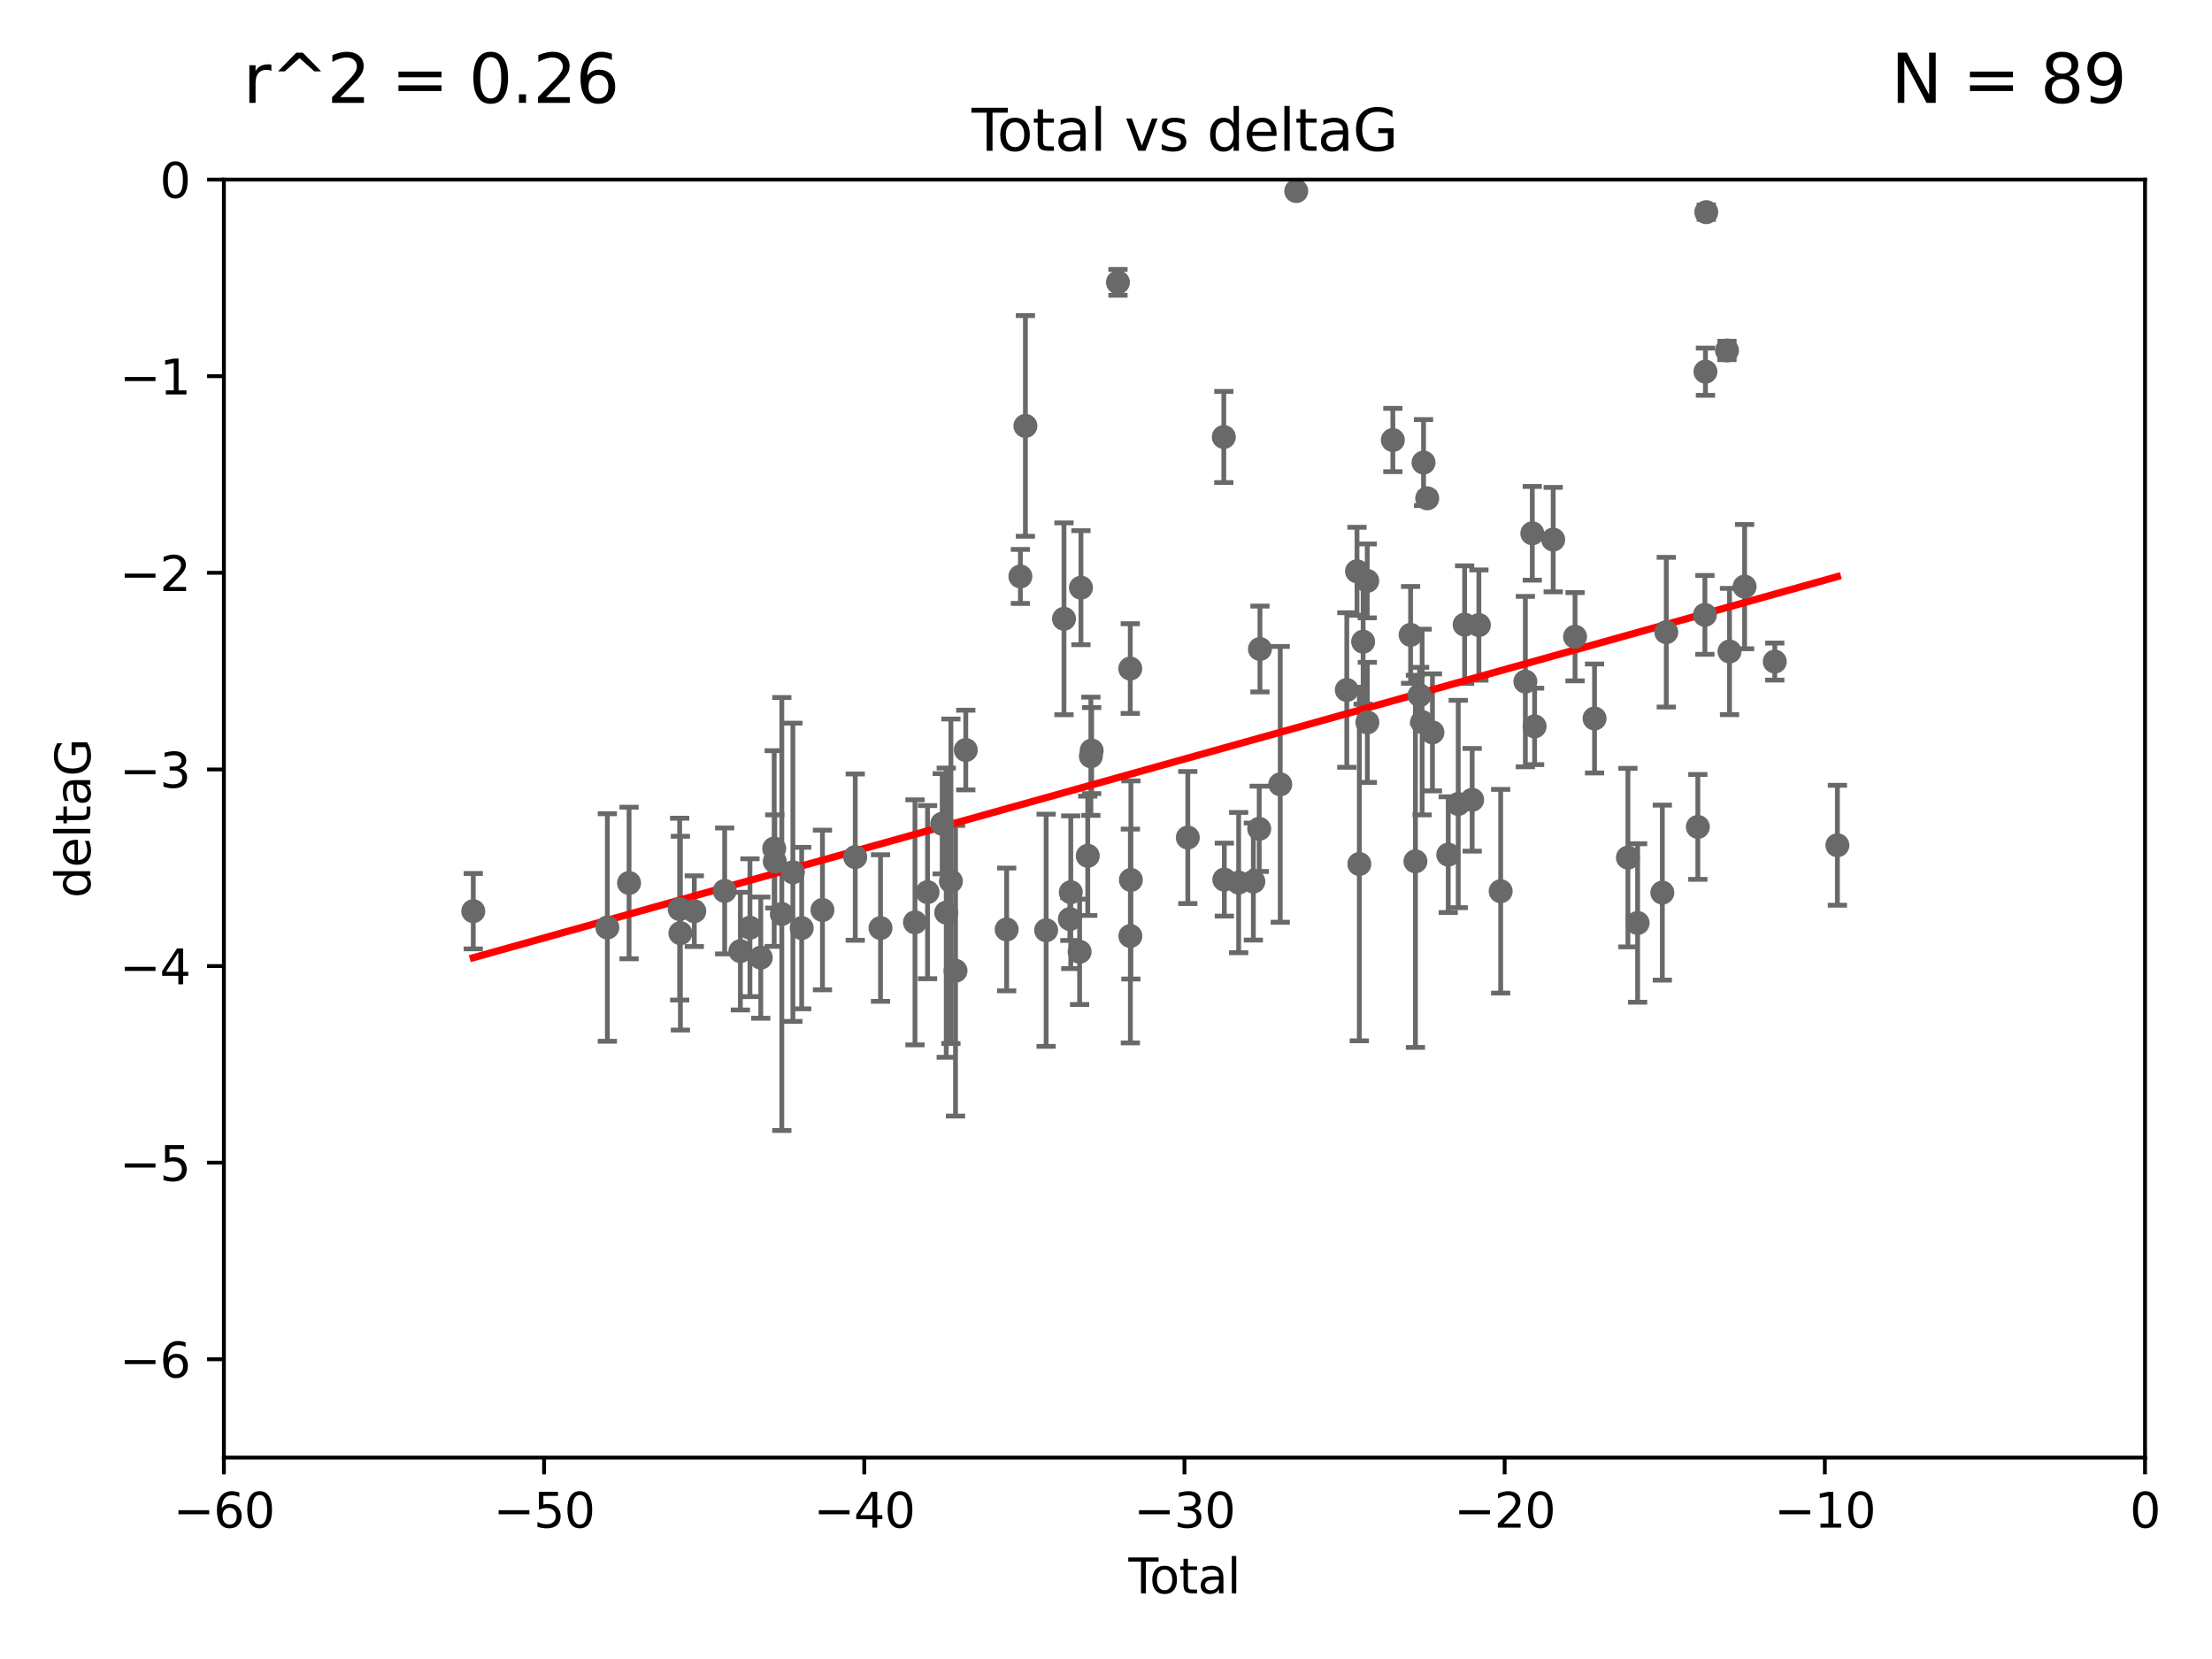 <?xml version="1.0" encoding="utf-8" standalone="no"?>
<!DOCTYPE svg PUBLIC "-//W3C//DTD SVG 1.1//EN"
  "http://www.w3.org/Graphics/SVG/1.1/DTD/svg11.dtd">
<svg xmlns:xlink="http://www.w3.org/1999/xlink" width="460.8pt" height="345.6pt" viewBox="0 0 460.8 345.6" xmlns="http://www.w3.org/2000/svg" version="1.1">
 <defs>
  <style type="text/css">*{stroke-linejoin: round; stroke-linecap: butt}</style>
 </defs>
 <g id="figure_1">
  <g id="patch_1">
   <path d="M 0 345.6 
L 460.8 345.6 
L 460.8 0 
L 0 0 
z
" style="fill: #ffffff"/>
  </g>
  <g id="axes_1">
   <g id="patch_2">
    <path d="M 46.64 303.64 
L 446.85 303.64 
L 446.85 37.411 
L 46.64 37.411 
z
" style="fill: #ffffff"/>
   </g>
   <g id="PathCollection_1">
    <defs>
     <path id="m24cf6ee96d" d="M 0 1.118 
C 0.297 1.118 0.581 1 0.791 0.791 
C 1 0.581 1.118 0.297 1.118 0 
C 1.118 -0.297 1 -0.581 0.791 -0.791 
C 0.581 -1 0.297 -1.118 0 -1.118 
C -0.297 -1.118 -0.581 -1 -0.791 -0.791 
C -1 -0.581 -1.118 -0.297 -1.118 0 
C -1.118 0.297 -1 0.581 -0.791 0.791 
C -0.581 1 -0.297 1.118 0 1.118 
z
" style="stroke: #696969"/>
    </defs>
    <g clip-path="url(#pa69adb7669)">
     <use xlink:href="#m24cf6ee96d" x="98.591" y="189.816" style="fill: #696969; stroke: #696969"/>
     <use xlink:href="#m24cf6ee96d" x="126.523" y="193.211" style="fill: #696969; stroke: #696969"/>
     <use xlink:href="#m24cf6ee96d" x="131.044" y="183.942" style="fill: #696969; stroke: #696969"/>
     <use xlink:href="#m24cf6ee96d" x="141.584" y="189.386" style="fill: #696969; stroke: #696969"/>
     <use xlink:href="#m24cf6ee96d" x="141.738" y="194.395" style="fill: #696969; stroke: #696969"/>
     <use xlink:href="#m24cf6ee96d" x="144.637" y="189.815" style="fill: #696969; stroke: #696969"/>
     <use xlink:href="#m24cf6ee96d" x="150.961" y="185.598" style="fill: #696969; stroke: #696969"/>
     <use xlink:href="#m24cf6ee96d" x="154.235" y="198.134" style="fill: #696969; stroke: #696969"/>
     <use xlink:href="#m24cf6ee96d" x="156.227" y="193.261" style="fill: #696969; stroke: #696969"/>
     <use xlink:href="#m24cf6ee96d" x="158.483" y="199.492" style="fill: #696969; stroke: #696969"/>
     <use xlink:href="#m24cf6ee96d" x="161.279" y="176.766" style="fill: #696969; stroke: #696969"/>
     <use xlink:href="#m24cf6ee96d" x="161.402" y="179.456" style="fill: #696969; stroke: #696969"/>
     <use xlink:href="#m24cf6ee96d" x="162.867" y="190.406" style="fill: #696969; stroke: #696969"/>
     <use xlink:href="#m24cf6ee96d" x="165.174" y="181.711" style="fill: #696969; stroke: #696969"/>
     <use xlink:href="#m24cf6ee96d" x="167.007" y="193.332" style="fill: #696969; stroke: #696969"/>
     <use xlink:href="#m24cf6ee96d" x="171.333" y="189.566" style="fill: #696969; stroke: #696969"/>
     <use xlink:href="#m24cf6ee96d" x="178.161" y="178.551" style="fill: #696969; stroke: #696969"/>
     <use xlink:href="#m24cf6ee96d" x="183.43" y="193.33" style="fill: #696969; stroke: #696969"/>
     <use xlink:href="#m24cf6ee96d" x="190.608" y="192.139" style="fill: #696969; stroke: #696969"/>
     <use xlink:href="#m24cf6ee96d" x="193.222" y="185.85" style="fill: #696969; stroke: #696969"/>
     <use xlink:href="#m24cf6ee96d" x="196.279" y="171.602" style="fill: #696969; stroke: #696969"/>
     <use xlink:href="#m24cf6ee96d" x="197.12" y="190.122" style="fill: #696969; stroke: #696969"/>
     <use xlink:href="#m24cf6ee96d" x="198.092" y="183.582" style="fill: #696969; stroke: #696969"/>
     <use xlink:href="#m24cf6ee96d" x="199.053" y="202.224" style="fill: #696969; stroke: #696969"/>
     <use xlink:href="#m24cf6ee96d" x="201.192" y="156.245" style="fill: #696969; stroke: #696969"/>
     <use xlink:href="#m24cf6ee96d" x="209.704" y="193.624" style="fill: #696969; stroke: #696969"/>
     <use xlink:href="#m24cf6ee96d" x="212.564" y="120.08" style="fill: #696969; stroke: #696969"/>
     <use xlink:href="#m24cf6ee96d" x="213.612" y="88.728" style="fill: #696969; stroke: #696969"/>
     <use xlink:href="#m24cf6ee96d" x="217.928" y="193.79" style="fill: #696969; stroke: #696969"/>
     <use xlink:href="#m24cf6ee96d" x="221.648" y="128.905" style="fill: #696969; stroke: #696969"/>
     <use xlink:href="#m24cf6ee96d" x="222.87" y="191.457" style="fill: #696969; stroke: #696969"/>
     <use xlink:href="#m24cf6ee96d" x="223.063" y="185.865" style="fill: #696969; stroke: #696969"/>
     <use xlink:href="#m24cf6ee96d" x="224.902" y="198.274" style="fill: #696969; stroke: #696969"/>
     <use xlink:href="#m24cf6ee96d" x="225.182" y="122.426" style="fill: #696969; stroke: #696969"/>
     <use xlink:href="#m24cf6ee96d" x="226.599" y="178.279" style="fill: #696969; stroke: #696969"/>
     <use xlink:href="#m24cf6ee96d" x="227.248" y="157.539" style="fill: #696969; stroke: #696969"/>
     <use xlink:href="#m24cf6ee96d" x="227.416" y="156.358" style="fill: #696969; stroke: #696969"/>
     <use xlink:href="#m24cf6ee96d" x="232.89" y="58.817" style="fill: #696969; stroke: #696969"/>
     <use xlink:href="#m24cf6ee96d" x="235.454" y="139.275" style="fill: #696969; stroke: #696969"/>
     <use xlink:href="#m24cf6ee96d" x="235.476" y="194.989" style="fill: #696969; stroke: #696969"/>
     <use xlink:href="#m24cf6ee96d" x="235.583" y="183.309" style="fill: #696969; stroke: #696969"/>
     <use xlink:href="#m24cf6ee96d" x="247.442" y="174.476" style="fill: #696969; stroke: #696969"/>
     <use xlink:href="#m24cf6ee96d" x="254.94" y="91.033" style="fill: #696969; stroke: #696969"/>
     <use xlink:href="#m24cf6ee96d" x="255.049" y="183.238" style="fill: #696969; stroke: #696969"/>
     <use xlink:href="#m24cf6ee96d" x="258.034" y="183.854" style="fill: #696969; stroke: #696969"/>
     <use xlink:href="#m24cf6ee96d" x="261.098" y="183.642" style="fill: #696969; stroke: #696969"/>
     <use xlink:href="#m24cf6ee96d" x="262.317" y="172.659" style="fill: #696969; stroke: #696969"/>
     <use xlink:href="#m24cf6ee96d" x="262.471" y="135.2" style="fill: #696969; stroke: #696969"/>
     <use xlink:href="#m24cf6ee96d" x="266.698" y="163.393" style="fill: #696969; stroke: #696969"/>
     <use xlink:href="#m24cf6ee96d" x="270.032" y="39.802" style="fill: #696969; stroke: #696969"/>
     <use xlink:href="#m24cf6ee96d" x="280.563" y="143.737" style="fill: #696969; stroke: #696969"/>
     <use xlink:href="#m24cf6ee96d" x="282.687" y="119.01" style="fill: #696969; stroke: #696969"/>
     <use xlink:href="#m24cf6ee96d" x="283.17" y="179.987" style="fill: #696969; stroke: #696969"/>
     <use xlink:href="#m24cf6ee96d" x="283.966" y="133.674" style="fill: #696969; stroke: #696969"/>
     <use xlink:href="#m24cf6ee96d" x="284.822" y="121.011" style="fill: #696969; stroke: #696969"/>
     <use xlink:href="#m24cf6ee96d" x="284.847" y="150.482" style="fill: #696969; stroke: #696969"/>
     <use xlink:href="#m24cf6ee96d" x="290.155" y="91.667" style="fill: #696969; stroke: #696969"/>
     <use xlink:href="#m24cf6ee96d" x="293.852" y="132.256" style="fill: #696969; stroke: #696969"/>
     <use xlink:href="#m24cf6ee96d" x="294.86" y="179.428" style="fill: #696969; stroke: #696969"/>
     <use xlink:href="#m24cf6ee96d" x="295.726" y="144.844" style="fill: #696969; stroke: #696969"/>
     <use xlink:href="#m24cf6ee96d" x="296.256" y="150.412" style="fill: #696969; stroke: #696969"/>
     <use xlink:href="#m24cf6ee96d" x="296.549" y="96.359" style="fill: #696969; stroke: #696969"/>
     <use xlink:href="#m24cf6ee96d" x="297.319" y="103.813" style="fill: #696969; stroke: #696969"/>
     <use xlink:href="#m24cf6ee96d" x="298.403" y="152.568" style="fill: #696969; stroke: #696969"/>
     <use xlink:href="#m24cf6ee96d" x="301.697" y="178.041" style="fill: #696969; stroke: #696969"/>
     <use xlink:href="#m24cf6ee96d" x="303.777" y="167.485" style="fill: #696969; stroke: #696969"/>
     <use xlink:href="#m24cf6ee96d" x="305.109" y="130.125" style="fill: #696969; stroke: #696969"/>
     <use xlink:href="#m24cf6ee96d" x="306.677" y="166.613" style="fill: #696969; stroke: #696969"/>
     <use xlink:href="#m24cf6ee96d" x="308.078" y="130.213" style="fill: #696969; stroke: #696969"/>
     <use xlink:href="#m24cf6ee96d" x="312.617" y="185.661" style="fill: #696969; stroke: #696969"/>
     <use xlink:href="#m24cf6ee96d" x="317.762" y="141.984" style="fill: #696969; stroke: #696969"/>
     <use xlink:href="#m24cf6ee96d" x="319.205" y="111.099" style="fill: #696969; stroke: #696969"/>
     <use xlink:href="#m24cf6ee96d" x="319.685" y="151.317" style="fill: #696969; stroke: #696969"/>
     <use xlink:href="#m24cf6ee96d" x="323.558" y="112.409" style="fill: #696969; stroke: #696969"/>
     <use xlink:href="#m24cf6ee96d" x="328.112" y="132.642" style="fill: #696969; stroke: #696969"/>
     <use xlink:href="#m24cf6ee96d" x="332.173" y="149.672" style="fill: #696969; stroke: #696969"/>
     <use xlink:href="#m24cf6ee96d" x="339.126" y="178.658" style="fill: #696969; stroke: #696969"/>
     <use xlink:href="#m24cf6ee96d" x="341.146" y="192.274" style="fill: #696969; stroke: #696969"/>
     <use xlink:href="#m24cf6ee96d" x="346.294" y="185.949" style="fill: #696969; stroke: #696969"/>
     <use xlink:href="#m24cf6ee96d" x="347.116" y="131.693" style="fill: #696969; stroke: #696969"/>
     <use xlink:href="#m24cf6ee96d" x="353.691" y="172.262" style="fill: #696969; stroke: #696969"/>
     <use xlink:href="#m24cf6ee96d" x="355.163" y="128.091" style="fill: #696969; stroke: #696969"/>
     <use xlink:href="#m24cf6ee96d" x="355.276" y="77.429" style="fill: #696969; stroke: #696969"/>
     <use xlink:href="#m24cf6ee96d" x="355.45" y="44.195" style="fill: #696969; stroke: #696969"/>
     <use xlink:href="#m24cf6ee96d" x="359.757" y="73.007" style="fill: #696969; stroke: #696969"/>
     <use xlink:href="#m24cf6ee96d" x="360.29" y="135.716" style="fill: #696969; stroke: #696969"/>
     <use xlink:href="#m24cf6ee96d" x="363.432" y="122.203" style="fill: #696969; stroke: #696969"/>
     <use xlink:href="#m24cf6ee96d" x="369.717" y="137.82" style="fill: #696969; stroke: #696969"/>
     <use xlink:href="#m24cf6ee96d" x="382.763" y="176.082" style="fill: #696969; stroke: #696969"/>
    </g>
   </g>
   <g id="matplotlib.axis_1">
    <g id="xtick_1">
     <g id="line2d_1">
      <defs>
       <path id="mbf8fdf25c5" d="M 0 0 
L 0 3.5 
" style="stroke: #000000; stroke-width: 0.8"/>
      </defs>
      <g>
       <use xlink:href="#mbf8fdf25c5" x="46.64" y="303.64" style="stroke: #000000; stroke-width: 0.8"/>
      </g>
     </g>
     <g id="text_1">
      <!-- −60 -->
      <g transform="translate(36.088 318.238)scale(0.1 -0.1)">
       <defs>
        <path id="DejaVuSans-2212" d="M 678 2272 
L 4684 2272 
L 4684 1741 
L 678 1741 
L 678 2272 
z
" transform="scale(0.016)"/>
        <path id="DejaVuSans-36" d="M 2113 2584 
Q 1688 2584 1439 2293 
Q 1191 2003 1191 1497 
Q 1191 994 1439 701 
Q 1688 409 2113 409 
Q 2538 409 2786 701 
Q 3034 994 3034 1497 
Q 3034 2003 2786 2293 
Q 2538 2584 2113 2584 
z
M 3366 4563 
L 3366 3988 
Q 3128 4100 2886 4159 
Q 2644 4219 2406 4219 
Q 1781 4219 1451 3797 
Q 1122 3375 1075 2522 
Q 1259 2794 1537 2939 
Q 1816 3084 2150 3084 
Q 2853 3084 3261 2657 
Q 3669 2231 3669 1497 
Q 3669 778 3244 343 
Q 2819 -91 2113 -91 
Q 1303 -91 875 529 
Q 447 1150 447 2328 
Q 447 3434 972 4092 
Q 1497 4750 2381 4750 
Q 2619 4750 2861 4703 
Q 3103 4656 3366 4563 
z
" transform="scale(0.016)"/>
        <path id="DejaVuSans-30" d="M 2034 4250 
Q 1547 4250 1301 3770 
Q 1056 3291 1056 2328 
Q 1056 1369 1301 889 
Q 1547 409 2034 409 
Q 2525 409 2770 889 
Q 3016 1369 3016 2328 
Q 3016 3291 2770 3770 
Q 2525 4250 2034 4250 
z
M 2034 4750 
Q 2819 4750 3233 4129 
Q 3647 3509 3647 2328 
Q 3647 1150 3233 529 
Q 2819 -91 2034 -91 
Q 1250 -91 836 529 
Q 422 1150 422 2328 
Q 422 3509 836 4129 
Q 1250 4750 2034 4750 
z
" transform="scale(0.016)"/>
       </defs>
       <use xlink:href="#DejaVuSans-2212"/>
       <use xlink:href="#DejaVuSans-36" x="83.789"/>
       <use xlink:href="#DejaVuSans-30" x="147.412"/>
      </g>
     </g>
    </g>
    <g id="xtick_2">
     <g id="line2d_2">
      <g>
       <use xlink:href="#mbf8fdf25c5" x="113.342" y="303.64" style="stroke: #000000; stroke-width: 0.8"/>
      </g>
     </g>
     <g id="text_2">
      <!-- −50 -->
      <g transform="translate(102.789 318.238)scale(0.1 -0.1)">
       <defs>
        <path id="DejaVuSans-35" d="M 691 4666 
L 3169 4666 
L 3169 4134 
L 1269 4134 
L 1269 2991 
Q 1406 3038 1543 3061 
Q 1681 3084 1819 3084 
Q 2600 3084 3056 2656 
Q 3513 2228 3513 1497 
Q 3513 744 3044 326 
Q 2575 -91 1722 -91 
Q 1428 -91 1123 -41 
Q 819 9 494 109 
L 494 744 
Q 775 591 1075 516 
Q 1375 441 1709 441 
Q 2250 441 2565 725 
Q 2881 1009 2881 1497 
Q 2881 1984 2565 2268 
Q 2250 2553 1709 2553 
Q 1456 2553 1204 2497 
Q 953 2441 691 2322 
L 691 4666 
z
" transform="scale(0.016)"/>
       </defs>
       <use xlink:href="#DejaVuSans-2212"/>
       <use xlink:href="#DejaVuSans-35" x="83.789"/>
       <use xlink:href="#DejaVuSans-30" x="147.412"/>
      </g>
     </g>
    </g>
    <g id="xtick_3">
     <g id="line2d_3">
      <g>
       <use xlink:href="#mbf8fdf25c5" x="180.043" y="303.64" style="stroke: #000000; stroke-width: 0.8"/>
      </g>
     </g>
     <g id="text_3">
      <!-- −40 -->
      <g transform="translate(169.491 318.238)scale(0.1 -0.1)">
       <defs>
        <path id="DejaVuSans-34" d="M 2419 4116 
L 825 1625 
L 2419 1625 
L 2419 4116 
z
M 2253 4666 
L 3047 4666 
L 3047 1625 
L 3713 1625 
L 3713 1100 
L 3047 1100 
L 3047 0 
L 2419 0 
L 2419 1100 
L 313 1100 
L 313 1709 
L 2253 4666 
z
" transform="scale(0.016)"/>
       </defs>
       <use xlink:href="#DejaVuSans-2212"/>
       <use xlink:href="#DejaVuSans-34" x="83.789"/>
       <use xlink:href="#DejaVuSans-30" x="147.412"/>
      </g>
     </g>
    </g>
    <g id="xtick_4">
     <g id="line2d_4">
      <g>
       <use xlink:href="#mbf8fdf25c5" x="246.745" y="303.64" style="stroke: #000000; stroke-width: 0.8"/>
      </g>
     </g>
     <g id="text_4">
      <!-- −30 -->
      <g transform="translate(236.193 318.238)scale(0.1 -0.1)">
       <defs>
        <path id="DejaVuSans-33" d="M 2597 2516 
Q 3050 2419 3304 2112 
Q 3559 1806 3559 1356 
Q 3559 666 3084 287 
Q 2609 -91 1734 -91 
Q 1441 -91 1130 -33 
Q 819 25 488 141 
L 488 750 
Q 750 597 1062 519 
Q 1375 441 1716 441 
Q 2309 441 2620 675 
Q 2931 909 2931 1356 
Q 2931 1769 2642 2001 
Q 2353 2234 1838 2234 
L 1294 2234 
L 1294 2753 
L 1863 2753 
Q 2328 2753 2575 2939 
Q 2822 3125 2822 3475 
Q 2822 3834 2567 4026 
Q 2313 4219 1838 4219 
Q 1578 4219 1281 4162 
Q 984 4106 628 3988 
L 628 4550 
Q 988 4650 1302 4700 
Q 1616 4750 1894 4750 
Q 2613 4750 3031 4423 
Q 3450 4097 3450 3541 
Q 3450 3153 3228 2886 
Q 3006 2619 2597 2516 
z
" transform="scale(0.016)"/>
       </defs>
       <use xlink:href="#DejaVuSans-2212"/>
       <use xlink:href="#DejaVuSans-33" x="83.789"/>
       <use xlink:href="#DejaVuSans-30" x="147.412"/>
      </g>
     </g>
    </g>
    <g id="xtick_5">
     <g id="line2d_5">
      <g>
       <use xlink:href="#mbf8fdf25c5" x="313.447" y="303.64" style="stroke: #000000; stroke-width: 0.8"/>
      </g>
     </g>
     <g id="text_5">
      <!-- −20 -->
      <g transform="translate(302.894 318.238)scale(0.1 -0.1)">
       <defs>
        <path id="DejaVuSans-32" d="M 1228 531 
L 3431 531 
L 3431 0 
L 469 0 
L 469 531 
Q 828 903 1448 1529 
Q 2069 2156 2228 2338 
Q 2531 2678 2651 2914 
Q 2772 3150 2772 3378 
Q 2772 3750 2511 3984 
Q 2250 4219 1831 4219 
Q 1534 4219 1204 4116 
Q 875 4013 500 3803 
L 500 4441 
Q 881 4594 1212 4672 
Q 1544 4750 1819 4750 
Q 2544 4750 2975 4387 
Q 3406 4025 3406 3419 
Q 3406 3131 3298 2873 
Q 3191 2616 2906 2266 
Q 2828 2175 2409 1742 
Q 1991 1309 1228 531 
z
" transform="scale(0.016)"/>
       </defs>
       <use xlink:href="#DejaVuSans-2212"/>
       <use xlink:href="#DejaVuSans-32" x="83.789"/>
       <use xlink:href="#DejaVuSans-30" x="147.412"/>
      </g>
     </g>
    </g>
    <g id="xtick_6">
     <g id="line2d_6">
      <g>
       <use xlink:href="#mbf8fdf25c5" x="380.148" y="303.64" style="stroke: #000000; stroke-width: 0.8"/>
      </g>
     </g>
     <g id="text_6">
      <!-- −10 -->
      <g transform="translate(369.596 318.238)scale(0.1 -0.1)">
       <defs>
        <path id="DejaVuSans-31" d="M 794 531 
L 1825 531 
L 1825 4091 
L 703 3866 
L 703 4441 
L 1819 4666 
L 2450 4666 
L 2450 531 
L 3481 531 
L 3481 0 
L 794 0 
L 794 531 
z
" transform="scale(0.016)"/>
       </defs>
       <use xlink:href="#DejaVuSans-2212"/>
       <use xlink:href="#DejaVuSans-31" x="83.789"/>
       <use xlink:href="#DejaVuSans-30" x="147.412"/>
      </g>
     </g>
    </g>
    <g id="xtick_7">
     <g id="line2d_7">
      <g>
       <use xlink:href="#mbf8fdf25c5" x="446.85" y="303.64" style="stroke: #000000; stroke-width: 0.8"/>
      </g>
     </g>
     <g id="text_7">
      <!-- 0 -->
      <g transform="translate(443.669 318.238)scale(0.1 -0.1)">
       <use xlink:href="#DejaVuSans-30"/>
      </g>
     </g>
    </g>
    <g id="text_8">
     <!-- Total -->
     <g transform="translate(235.068 331.917)scale(0.1 -0.1)">
      <defs>
       <path id="DejaVuSans-54" d="M -19 4666 
L 3928 4666 
L 3928 4134 
L 2272 4134 
L 2272 0 
L 1638 0 
L 1638 4134 
L -19 4134 
L -19 4666 
z
" transform="scale(0.016)"/>
       <path id="DejaVuSans-6f" d="M 1959 3097 
Q 1497 3097 1228 2736 
Q 959 2375 959 1747 
Q 959 1119 1226 758 
Q 1494 397 1959 397 
Q 2419 397 2687 759 
Q 2956 1122 2956 1747 
Q 2956 2369 2687 2733 
Q 2419 3097 1959 3097 
z
M 1959 3584 
Q 2709 3584 3137 3096 
Q 3566 2609 3566 1747 
Q 3566 888 3137 398 
Q 2709 -91 1959 -91 
Q 1206 -91 779 398 
Q 353 888 353 1747 
Q 353 2609 779 3096 
Q 1206 3584 1959 3584 
z
" transform="scale(0.016)"/>
       <path id="DejaVuSans-74" d="M 1172 4494 
L 1172 3500 
L 2356 3500 
L 2356 3053 
L 1172 3053 
L 1172 1153 
Q 1172 725 1289 603 
Q 1406 481 1766 481 
L 2356 481 
L 2356 0 
L 1766 0 
Q 1100 0 847 248 
Q 594 497 594 1153 
L 594 3053 
L 172 3053 
L 172 3500 
L 594 3500 
L 594 4494 
L 1172 4494 
z
" transform="scale(0.016)"/>
       <path id="DejaVuSans-61" d="M 2194 1759 
Q 1497 1759 1228 1600 
Q 959 1441 959 1056 
Q 959 750 1161 570 
Q 1363 391 1709 391 
Q 2188 391 2477 730 
Q 2766 1069 2766 1631 
L 2766 1759 
L 2194 1759 
z
M 3341 1997 
L 3341 0 
L 2766 0 
L 2766 531 
Q 2569 213 2275 61 
Q 1981 -91 1556 -91 
Q 1019 -91 701 211 
Q 384 513 384 1019 
Q 384 1609 779 1909 
Q 1175 2209 1959 2209 
L 2766 2209 
L 2766 2266 
Q 2766 2663 2505 2880 
Q 2244 3097 1772 3097 
Q 1472 3097 1187 3025 
Q 903 2953 641 2809 
L 641 3341 
Q 956 3463 1253 3523 
Q 1550 3584 1831 3584 
Q 2591 3584 2966 3190 
Q 3341 2797 3341 1997 
z
" transform="scale(0.016)"/>
       <path id="DejaVuSans-6c" d="M 603 4863 
L 1178 4863 
L 1178 0 
L 603 0 
L 603 4863 
z
" transform="scale(0.016)"/>
      </defs>
      <use xlink:href="#DejaVuSans-54"/>
      <use xlink:href="#DejaVuSans-6f" x="44.084"/>
      <use xlink:href="#DejaVuSans-74" x="105.266"/>
      <use xlink:href="#DejaVuSans-61" x="144.475"/>
      <use xlink:href="#DejaVuSans-6c" x="205.754"/>
     </g>
    </g>
   </g>
   <g id="matplotlib.axis_2">
    <g id="ytick_1">
     <g id="line2d_8">
      <defs>
       <path id="m290ad80623" d="M 0 0 
L -3.5 0 
" style="stroke: #000000; stroke-width: 0.8"/>
      </defs>
      <g>
       <use xlink:href="#m290ad80623" x="46.64" y="283.161" style="stroke: #000000; stroke-width: 0.8"/>
      </g>
     </g>
     <g id="text_9">
      <!-- −6 -->
      <g transform="translate(24.898 286.96)scale(0.1 -0.1)">
       <use xlink:href="#DejaVuSans-2212"/>
       <use xlink:href="#DejaVuSans-36" x="83.789"/>
      </g>
     </g>
    </g>
    <g id="ytick_2">
     <g id="line2d_9">
      <g>
       <use xlink:href="#m290ad80623" x="46.64" y="242.203" style="stroke: #000000; stroke-width: 0.8"/>
      </g>
     </g>
     <g id="text_10">
      <!-- −5 -->
      <g transform="translate(24.898 246.002)scale(0.1 -0.1)">
       <use xlink:href="#DejaVuSans-2212"/>
       <use xlink:href="#DejaVuSans-35" x="83.789"/>
      </g>
     </g>
    </g>
    <g id="ytick_3">
     <g id="line2d_10">
      <g>
       <use xlink:href="#m290ad80623" x="46.64" y="201.244" style="stroke: #000000; stroke-width: 0.8"/>
      </g>
     </g>
     <g id="text_11">
      <!-- −4 -->
      <g transform="translate(24.898 205.044)scale(0.1 -0.1)">
       <use xlink:href="#DejaVuSans-2212"/>
       <use xlink:href="#DejaVuSans-34" x="83.789"/>
      </g>
     </g>
    </g>
    <g id="ytick_4">
     <g id="line2d_11">
      <g>
       <use xlink:href="#m290ad80623" x="46.64" y="160.286" style="stroke: #000000; stroke-width: 0.8"/>
      </g>
     </g>
     <g id="text_12">
      <!-- −3 -->
      <g transform="translate(24.898 164.085)scale(0.1 -0.1)">
       <use xlink:href="#DejaVuSans-2212"/>
       <use xlink:href="#DejaVuSans-33" x="83.789"/>
      </g>
     </g>
    </g>
    <g id="ytick_5">
     <g id="line2d_12">
      <g>
       <use xlink:href="#m290ad80623" x="46.64" y="119.328" style="stroke: #000000; stroke-width: 0.8"/>
      </g>
     </g>
     <g id="text_13">
      <!-- −2 -->
      <g transform="translate(24.898 123.127)scale(0.1 -0.1)">
       <use xlink:href="#DejaVuSans-2212"/>
       <use xlink:href="#DejaVuSans-32" x="83.789"/>
      </g>
     </g>
    </g>
    <g id="ytick_6">
     <g id="line2d_13">
      <g>
       <use xlink:href="#m290ad80623" x="46.64" y="78.369" style="stroke: #000000; stroke-width: 0.8"/>
      </g>
     </g>
     <g id="text_14">
      <!-- −1 -->
      <g transform="translate(24.898 82.169)scale(0.1 -0.1)">
       <use xlink:href="#DejaVuSans-2212"/>
       <use xlink:href="#DejaVuSans-31" x="83.789"/>
      </g>
     </g>
    </g>
    <g id="ytick_7">
     <g id="line2d_14">
      <g>
       <use xlink:href="#m290ad80623" x="46.64" y="37.411" style="stroke: #000000; stroke-width: 0.8"/>
      </g>
     </g>
     <g id="text_15">
      <!-- 0 -->
      <g transform="translate(33.278 41.21)scale(0.1 -0.1)">
       <use xlink:href="#DejaVuSans-30"/>
      </g>
     </g>
    </g>
    <g id="text_16">
     <!-- deltaG -->
     <g transform="translate(18.818 187.064)rotate(-90)scale(0.1 -0.1)">
      <defs>
       <path id="DejaVuSans-64" d="M 2906 2969 
L 2906 4863 
L 3481 4863 
L 3481 0 
L 2906 0 
L 2906 525 
Q 2725 213 2448 61 
Q 2172 -91 1784 -91 
Q 1150 -91 751 415 
Q 353 922 353 1747 
Q 353 2572 751 3078 
Q 1150 3584 1784 3584 
Q 2172 3584 2448 3432 
Q 2725 3281 2906 2969 
z
M 947 1747 
Q 947 1113 1208 752 
Q 1469 391 1925 391 
Q 2381 391 2643 752 
Q 2906 1113 2906 1747 
Q 2906 2381 2643 2742 
Q 2381 3103 1925 3103 
Q 1469 3103 1208 2742 
Q 947 2381 947 1747 
z
" transform="scale(0.016)"/>
       <path id="DejaVuSans-65" d="M 3597 1894 
L 3597 1613 
L 953 1613 
Q 991 1019 1311 708 
Q 1631 397 2203 397 
Q 2534 397 2845 478 
Q 3156 559 3463 722 
L 3463 178 
Q 3153 47 2828 -22 
Q 2503 -91 2169 -91 
Q 1331 -91 842 396 
Q 353 884 353 1716 
Q 353 2575 817 3079 
Q 1281 3584 2069 3584 
Q 2775 3584 3186 3129 
Q 3597 2675 3597 1894 
z
M 3022 2063 
Q 3016 2534 2758 2815 
Q 2500 3097 2075 3097 
Q 1594 3097 1305 2825 
Q 1016 2553 972 2059 
L 3022 2063 
z
" transform="scale(0.016)"/>
       <path id="DejaVuSans-47" d="M 3809 666 
L 3809 1919 
L 2778 1919 
L 2778 2438 
L 4434 2438 
L 4434 434 
Q 4069 175 3628 42 
Q 3188 -91 2688 -91 
Q 1594 -91 976 548 
Q 359 1188 359 2328 
Q 359 3472 976 4111 
Q 1594 4750 2688 4750 
Q 3144 4750 3555 4637 
Q 3966 4525 4313 4306 
L 4313 3634 
Q 3963 3931 3569 4081 
Q 3175 4231 2741 4231 
Q 1884 4231 1454 3753 
Q 1025 3275 1025 2328 
Q 1025 1384 1454 906 
Q 1884 428 2741 428 
Q 3075 428 3337 486 
Q 3600 544 3809 666 
z
" transform="scale(0.016)"/>
      </defs>
      <use xlink:href="#DejaVuSans-64"/>
      <use xlink:href="#DejaVuSans-65" x="63.477"/>
      <use xlink:href="#DejaVuSans-6c" x="125"/>
      <use xlink:href="#DejaVuSans-74" x="152.783"/>
      <use xlink:href="#DejaVuSans-61" x="191.992"/>
      <use xlink:href="#DejaVuSans-47" x="253.271"/>
     </g>
    </g>
   </g>
   <g id="LineCollection_1">
    <path d="M 98.591 197.673 
L 98.591 181.959 
" clip-path="url(#pa69adb7669)" style="fill: none; stroke: #696969"/>
    <path d="M 126.523 216.911 
L 126.523 169.512 
" clip-path="url(#pa69adb7669)" style="fill: none; stroke: #696969"/>
    <path d="M 131.044 199.727 
L 131.044 168.158 
" clip-path="url(#pa69adb7669)" style="fill: none; stroke: #696969"/>
    <path d="M 141.584 208.323 
L 141.584 170.448 
" clip-path="url(#pa69adb7669)" style="fill: none; stroke: #696969"/>
    <path d="M 141.738 214.576 
L 141.738 174.214 
" clip-path="url(#pa69adb7669)" style="fill: none; stroke: #696969"/>
    <path d="M 144.637 197.183 
L 144.637 182.448 
" clip-path="url(#pa69adb7669)" style="fill: none; stroke: #696969"/>
    <path d="M 150.961 198.715 
L 150.961 172.48 
" clip-path="url(#pa69adb7669)" style="fill: none; stroke: #696969"/>
    <path d="M 154.235 210.395 
L 154.235 185.873 
" clip-path="url(#pa69adb7669)" style="fill: none; stroke: #696969"/>
    <path d="M 156.227 207.616 
L 156.227 178.906 
" clip-path="url(#pa69adb7669)" style="fill: none; stroke: #696969"/>
    <path d="M 158.483 212.117 
L 158.483 186.867 
" clip-path="url(#pa69adb7669)" style="fill: none; stroke: #696969"/>
    <path d="M 161.279 197.15 
L 161.279 156.381 
" clip-path="url(#pa69adb7669)" style="fill: none; stroke: #696969"/>
    <path d="M 161.402 189.158 
L 161.402 169.754 
" clip-path="url(#pa69adb7669)" style="fill: none; stroke: #696969"/>
    <path d="M 162.867 235.506 
L 162.867 145.305 
" clip-path="url(#pa69adb7669)" style="fill: none; stroke: #696969"/>
    <path d="M 165.174 212.778 
L 165.174 150.644 
" clip-path="url(#pa69adb7669)" style="fill: none; stroke: #696969"/>
    <path d="M 167.007 210.154 
L 167.007 176.51 
" clip-path="url(#pa69adb7669)" style="fill: none; stroke: #696969"/>
    <path d="M 171.333 206.2 
L 171.333 172.933 
" clip-path="url(#pa69adb7669)" style="fill: none; stroke: #696969"/>
    <path d="M 178.161 195.872 
L 178.161 161.23 
" clip-path="url(#pa69adb7669)" style="fill: none; stroke: #696969"/>
    <path d="M 183.43 208.593 
L 183.43 178.067 
" clip-path="url(#pa69adb7669)" style="fill: none; stroke: #696969"/>
    <path d="M 190.608 217.661 
L 190.608 166.616 
" clip-path="url(#pa69adb7669)" style="fill: none; stroke: #696969"/>
    <path d="M 193.222 203.882 
L 193.222 167.818 
" clip-path="url(#pa69adb7669)" style="fill: none; stroke: #696969"/>
    <path d="M 196.279 182.039 
L 196.279 161.165 
" clip-path="url(#pa69adb7669)" style="fill: none; stroke: #696969"/>
    <path d="M 197.12 220.249 
L 197.12 159.995 
" clip-path="url(#pa69adb7669)" style="fill: none; stroke: #696969"/>
    <path d="M 198.092 217.379 
L 198.092 149.785 
" clip-path="url(#pa69adb7669)" style="fill: none; stroke: #696969"/>
    <path d="M 199.053 232.495 
L 199.053 171.952 
" clip-path="url(#pa69adb7669)" style="fill: none; stroke: #696969"/>
    <path d="M 201.192 164.542 
L 201.192 147.948 
" clip-path="url(#pa69adb7669)" style="fill: none; stroke: #696969"/>
    <path d="M 209.704 206.412 
L 209.704 180.836 
" clip-path="url(#pa69adb7669)" style="fill: none; stroke: #696969"/>
    <path d="M 212.564 125.708 
L 212.564 114.453 
" clip-path="url(#pa69adb7669)" style="fill: none; stroke: #696969"/>
    <path d="M 213.612 111.717 
L 213.612 65.74 
" clip-path="url(#pa69adb7669)" style="fill: none; stroke: #696969"/>
    <path d="M 217.928 217.974 
L 217.928 169.607 
" clip-path="url(#pa69adb7669)" style="fill: none; stroke: #696969"/>
    <path d="M 221.648 148.884 
L 221.648 108.926 
" clip-path="url(#pa69adb7669)" style="fill: none; stroke: #696969"/>
    <path d="M 222.87 195.912 
L 222.87 187.003 
" clip-path="url(#pa69adb7669)" style="fill: none; stroke: #696969"/>
    <path d="M 223.063 201.771 
L 223.063 169.959 
" clip-path="url(#pa69adb7669)" style="fill: none; stroke: #696969"/>
    <path d="M 224.902 209.251 
L 224.902 187.297 
" clip-path="url(#pa69adb7669)" style="fill: none; stroke: #696969"/>
    <path d="M 225.182 134.299 
L 225.182 110.552 
" clip-path="url(#pa69adb7669)" style="fill: none; stroke: #696969"/>
    <path d="M 226.599 190.702 
L 226.599 165.855 
" clip-path="url(#pa69adb7669)" style="fill: none; stroke: #696969"/>
    <path d="M 227.248 169.857 
L 227.248 145.222 
" clip-path="url(#pa69adb7669)" style="fill: none; stroke: #696969"/>
    <path d="M 227.416 165.316 
L 227.416 147.4 
" clip-path="url(#pa69adb7669)" style="fill: none; stroke: #696969"/>
    <path d="M 232.89 61.51 
L 232.89 56.123 
" clip-path="url(#pa69adb7669)" style="fill: none; stroke: #696969"/>
    <path d="M 235.454 148.617 
L 235.454 129.933 
" clip-path="url(#pa69adb7669)" style="fill: none; stroke: #696969"/>
    <path d="M 235.476 217.261 
L 235.476 172.718 
" clip-path="url(#pa69adb7669)" style="fill: none; stroke: #696969"/>
    <path d="M 235.583 203.942 
L 235.583 162.676 
" clip-path="url(#pa69adb7669)" style="fill: none; stroke: #696969"/>
    <path d="M 247.442 188.227 
L 247.442 160.725 
" clip-path="url(#pa69adb7669)" style="fill: none; stroke: #696969"/>
    <path d="M 254.94 100.523 
L 254.94 81.543 
" clip-path="url(#pa69adb7669)" style="fill: none; stroke: #696969"/>
    <path d="M 255.049 190.84 
L 255.049 175.637 
" clip-path="url(#pa69adb7669)" style="fill: none; stroke: #696969"/>
    <path d="M 258.034 198.464 
L 258.034 169.245 
" clip-path="url(#pa69adb7669)" style="fill: none; stroke: #696969"/>
    <path d="M 261.098 195.836 
L 261.098 171.448 
" clip-path="url(#pa69adb7669)" style="fill: none; stroke: #696969"/>
    <path d="M 262.317 181.542 
L 262.317 163.776 
" clip-path="url(#pa69adb7669)" style="fill: none; stroke: #696969"/>
    <path d="M 262.471 144.142 
L 262.471 126.259 
" clip-path="url(#pa69adb7669)" style="fill: none; stroke: #696969"/>
    <path d="M 266.698 192.116 
L 266.698 134.67 
" clip-path="url(#pa69adb7669)" style="fill: none; stroke: #696969"/>
    <path d="M 270.032 40.412 
L 270.032 39.191 
" clip-path="url(#pa69adb7669)" style="fill: none; stroke: #696969"/>
    <path d="M 280.563 159.833 
L 280.563 127.641 
" clip-path="url(#pa69adb7669)" style="fill: none; stroke: #696969"/>
    <path d="M 282.687 128.178 
L 282.687 109.842 
" clip-path="url(#pa69adb7669)" style="fill: none; stroke: #696969"/>
    <path d="M 283.17 216.812 
L 283.17 143.163 
" clip-path="url(#pa69adb7669)" style="fill: none; stroke: #696969"/>
    <path d="M 283.966 146.685 
L 283.966 120.663 
" clip-path="url(#pa69adb7669)" style="fill: none; stroke: #696969"/>
    <path d="M 284.822 128.713 
L 284.822 113.31 
" clip-path="url(#pa69adb7669)" style="fill: none; stroke: #696969"/>
    <path d="M 284.847 162.987 
L 284.847 137.976 
" clip-path="url(#pa69adb7669)" style="fill: none; stroke: #696969"/>
    <path d="M 290.155 98.265 
L 290.155 85.069 
" clip-path="url(#pa69adb7669)" style="fill: none; stroke: #696969"/>
    <path d="M 293.852 142.34 
L 293.852 122.171 
" clip-path="url(#pa69adb7669)" style="fill: none; stroke: #696969"/>
    <path d="M 294.86 218.19 
L 294.86 140.665 
" clip-path="url(#pa69adb7669)" style="fill: none; stroke: #696969"/>
    <path d="M 295.726 150.671 
L 295.726 139.017 
" clip-path="url(#pa69adb7669)" style="fill: none; stroke: #696969"/>
    <path d="M 296.256 169.752 
L 296.256 131.072 
" clip-path="url(#pa69adb7669)" style="fill: none; stroke: #696969"/>
    <path d="M 296.549 105.312 
L 296.549 87.406 
" clip-path="url(#pa69adb7669)" style="fill: none; stroke: #696969"/>
    <path d="M 297.319 104.969 
L 297.319 102.658 
" clip-path="url(#pa69adb7669)" style="fill: none; stroke: #696969"/>
    <path d="M 298.403 164.756 
L 298.403 140.38 
" clip-path="url(#pa69adb7669)" style="fill: none; stroke: #696969"/>
    <path d="M 301.697 190.096 
L 301.697 165.986 
" clip-path="url(#pa69adb7669)" style="fill: none; stroke: #696969"/>
    <path d="M 303.777 189.078 
L 303.777 145.893 
" clip-path="url(#pa69adb7669)" style="fill: none; stroke: #696969"/>
    <path d="M 305.109 142.375 
L 305.109 117.876 
" clip-path="url(#pa69adb7669)" style="fill: none; stroke: #696969"/>
    <path d="M 306.677 177.31 
L 306.677 155.916 
" clip-path="url(#pa69adb7669)" style="fill: none; stroke: #696969"/>
    <path d="M 308.078 141.702 
L 308.078 118.725 
" clip-path="url(#pa69adb7669)" style="fill: none; stroke: #696969"/>
    <path d="M 312.617 206.878 
L 312.617 164.445 
" clip-path="url(#pa69adb7669)" style="fill: none; stroke: #696969"/>
    <path d="M 317.762 159.735 
L 317.762 124.234 
" clip-path="url(#pa69adb7669)" style="fill: none; stroke: #696969"/>
    <path d="M 319.205 120.861 
L 319.205 101.337 
" clip-path="url(#pa69adb7669)" style="fill: none; stroke: #696969"/>
    <path d="M 319.685 159.281 
L 319.685 143.354 
" clip-path="url(#pa69adb7669)" style="fill: none; stroke: #696969"/>
    <path d="M 323.558 123.288 
L 323.558 101.53 
" clip-path="url(#pa69adb7669)" style="fill: none; stroke: #696969"/>
    <path d="M 328.112 141.837 
L 328.112 123.447 
" clip-path="url(#pa69adb7669)" style="fill: none; stroke: #696969"/>
    <path d="M 332.173 161.021 
L 332.173 138.323 
" clip-path="url(#pa69adb7669)" style="fill: none; stroke: #696969"/>
    <path d="M 339.126 197.253 
L 339.126 160.063 
" clip-path="url(#pa69adb7669)" style="fill: none; stroke: #696969"/>
    <path d="M 341.146 208.781 
L 341.146 175.768 
" clip-path="url(#pa69adb7669)" style="fill: none; stroke: #696969"/>
    <path d="M 346.294 204.179 
L 346.294 167.719 
" clip-path="url(#pa69adb7669)" style="fill: none; stroke: #696969"/>
    <path d="M 347.116 147.286 
L 347.116 116.099 
" clip-path="url(#pa69adb7669)" style="fill: none; stroke: #696969"/>
    <path d="M 353.691 183.186 
L 353.691 161.338 
" clip-path="url(#pa69adb7669)" style="fill: none; stroke: #696969"/>
    <path d="M 355.163 136.301 
L 355.163 119.881 
" clip-path="url(#pa69adb7669)" style="fill: none; stroke: #696969"/>
    <path d="M 355.276 82.346 
L 355.276 72.511 
" clip-path="url(#pa69adb7669)" style="fill: none; stroke: #696969"/>
    <path d="M 355.45 45.692 
L 355.45 42.698 
" clip-path="url(#pa69adb7669)" style="fill: none; stroke: #696969"/>
    <path d="M 359.757 74.92 
L 359.757 71.095 
" clip-path="url(#pa69adb7669)" style="fill: none; stroke: #696969"/>
    <path d="M 360.29 148.868 
L 360.29 122.564 
" clip-path="url(#pa69adb7669)" style="fill: none; stroke: #696969"/>
    <path d="M 363.432 135.148 
L 363.432 109.257 
" clip-path="url(#pa69adb7669)" style="fill: none; stroke: #696969"/>
    <path d="M 369.717 141.674 
L 369.717 133.965 
" clip-path="url(#pa69adb7669)" style="fill: none; stroke: #696969"/>
    <path d="M 382.763 188.573 
L 382.763 163.591 
" clip-path="url(#pa69adb7669)" style="fill: none; stroke: #696969"/>
   </g>
   <g id="line2d_15">
    <defs>
     <path id="ma447da1a68" d="M 2 0 
L -2 -0 
" style="stroke: #696969"/>
    </defs>
    <g clip-path="url(#pa69adb7669)">
     <use xlink:href="#ma447da1a68" x="98.591" y="197.673" style="fill: #696969; stroke: #696969"/>
     <use xlink:href="#ma447da1a68" x="126.523" y="216.911" style="fill: #696969; stroke: #696969"/>
     <use xlink:href="#ma447da1a68" x="131.044" y="199.727" style="fill: #696969; stroke: #696969"/>
     <use xlink:href="#ma447da1a68" x="141.584" y="208.323" style="fill: #696969; stroke: #696969"/>
     <use xlink:href="#ma447da1a68" x="141.738" y="214.576" style="fill: #696969; stroke: #696969"/>
     <use xlink:href="#ma447da1a68" x="144.637" y="197.183" style="fill: #696969; stroke: #696969"/>
     <use xlink:href="#ma447da1a68" x="150.961" y="198.715" style="fill: #696969; stroke: #696969"/>
     <use xlink:href="#ma447da1a68" x="154.235" y="210.395" style="fill: #696969; stroke: #696969"/>
     <use xlink:href="#ma447da1a68" x="156.227" y="207.616" style="fill: #696969; stroke: #696969"/>
     <use xlink:href="#ma447da1a68" x="158.483" y="212.117" style="fill: #696969; stroke: #696969"/>
     <use xlink:href="#ma447da1a68" x="161.279" y="197.15" style="fill: #696969; stroke: #696969"/>
     <use xlink:href="#ma447da1a68" x="161.402" y="189.158" style="fill: #696969; stroke: #696969"/>
     <use xlink:href="#ma447da1a68" x="162.867" y="235.506" style="fill: #696969; stroke: #696969"/>
     <use xlink:href="#ma447da1a68" x="165.174" y="212.778" style="fill: #696969; stroke: #696969"/>
     <use xlink:href="#ma447da1a68" x="167.007" y="210.154" style="fill: #696969; stroke: #696969"/>
     <use xlink:href="#ma447da1a68" x="171.333" y="206.2" style="fill: #696969; stroke: #696969"/>
     <use xlink:href="#ma447da1a68" x="178.161" y="195.872" style="fill: #696969; stroke: #696969"/>
     <use xlink:href="#ma447da1a68" x="183.43" y="208.593" style="fill: #696969; stroke: #696969"/>
     <use xlink:href="#ma447da1a68" x="190.608" y="217.661" style="fill: #696969; stroke: #696969"/>
     <use xlink:href="#ma447da1a68" x="193.222" y="203.882" style="fill: #696969; stroke: #696969"/>
     <use xlink:href="#ma447da1a68" x="196.279" y="182.039" style="fill: #696969; stroke: #696969"/>
     <use xlink:href="#ma447da1a68" x="197.12" y="220.249" style="fill: #696969; stroke: #696969"/>
     <use xlink:href="#ma447da1a68" x="198.092" y="217.379" style="fill: #696969; stroke: #696969"/>
     <use xlink:href="#ma447da1a68" x="199.053" y="232.495" style="fill: #696969; stroke: #696969"/>
     <use xlink:href="#ma447da1a68" x="201.192" y="164.542" style="fill: #696969; stroke: #696969"/>
     <use xlink:href="#ma447da1a68" x="209.704" y="206.412" style="fill: #696969; stroke: #696969"/>
     <use xlink:href="#ma447da1a68" x="212.564" y="125.708" style="fill: #696969; stroke: #696969"/>
     <use xlink:href="#ma447da1a68" x="213.612" y="111.717" style="fill: #696969; stroke: #696969"/>
     <use xlink:href="#ma447da1a68" x="217.928" y="217.974" style="fill: #696969; stroke: #696969"/>
     <use xlink:href="#ma447da1a68" x="221.648" y="148.884" style="fill: #696969; stroke: #696969"/>
     <use xlink:href="#ma447da1a68" x="222.87" y="195.912" style="fill: #696969; stroke: #696969"/>
     <use xlink:href="#ma447da1a68" x="223.063" y="201.771" style="fill: #696969; stroke: #696969"/>
     <use xlink:href="#ma447da1a68" x="224.902" y="209.251" style="fill: #696969; stroke: #696969"/>
     <use xlink:href="#ma447da1a68" x="225.182" y="134.299" style="fill: #696969; stroke: #696969"/>
     <use xlink:href="#ma447da1a68" x="226.599" y="190.702" style="fill: #696969; stroke: #696969"/>
     <use xlink:href="#ma447da1a68" x="227.248" y="169.857" style="fill: #696969; stroke: #696969"/>
     <use xlink:href="#ma447da1a68" x="227.416" y="165.316" style="fill: #696969; stroke: #696969"/>
     <use xlink:href="#ma447da1a68" x="232.89" y="61.51" style="fill: #696969; stroke: #696969"/>
     <use xlink:href="#ma447da1a68" x="235.454" y="148.617" style="fill: #696969; stroke: #696969"/>
     <use xlink:href="#ma447da1a68" x="235.476" y="217.261" style="fill: #696969; stroke: #696969"/>
     <use xlink:href="#ma447da1a68" x="235.583" y="203.942" style="fill: #696969; stroke: #696969"/>
     <use xlink:href="#ma447da1a68" x="247.442" y="188.227" style="fill: #696969; stroke: #696969"/>
     <use xlink:href="#ma447da1a68" x="254.94" y="100.523" style="fill: #696969; stroke: #696969"/>
     <use xlink:href="#ma447da1a68" x="255.049" y="190.84" style="fill: #696969; stroke: #696969"/>
     <use xlink:href="#ma447da1a68" x="258.034" y="198.464" style="fill: #696969; stroke: #696969"/>
     <use xlink:href="#ma447da1a68" x="261.098" y="195.836" style="fill: #696969; stroke: #696969"/>
     <use xlink:href="#ma447da1a68" x="262.317" y="181.542" style="fill: #696969; stroke: #696969"/>
     <use xlink:href="#ma447da1a68" x="262.471" y="144.142" style="fill: #696969; stroke: #696969"/>
     <use xlink:href="#ma447da1a68" x="266.698" y="192.116" style="fill: #696969; stroke: #696969"/>
     <use xlink:href="#ma447da1a68" x="270.032" y="40.412" style="fill: #696969; stroke: #696969"/>
     <use xlink:href="#ma447da1a68" x="280.563" y="159.833" style="fill: #696969; stroke: #696969"/>
     <use xlink:href="#ma447da1a68" x="282.687" y="128.178" style="fill: #696969; stroke: #696969"/>
     <use xlink:href="#ma447da1a68" x="283.17" y="216.812" style="fill: #696969; stroke: #696969"/>
     <use xlink:href="#ma447da1a68" x="283.966" y="146.685" style="fill: #696969; stroke: #696969"/>
     <use xlink:href="#ma447da1a68" x="284.822" y="128.713" style="fill: #696969; stroke: #696969"/>
     <use xlink:href="#ma447da1a68" x="284.847" y="162.987" style="fill: #696969; stroke: #696969"/>
     <use xlink:href="#ma447da1a68" x="290.155" y="98.265" style="fill: #696969; stroke: #696969"/>
     <use xlink:href="#ma447da1a68" x="293.852" y="142.34" style="fill: #696969; stroke: #696969"/>
     <use xlink:href="#ma447da1a68" x="294.86" y="218.19" style="fill: #696969; stroke: #696969"/>
     <use xlink:href="#ma447da1a68" x="295.726" y="150.671" style="fill: #696969; stroke: #696969"/>
     <use xlink:href="#ma447da1a68" x="296.256" y="169.752" style="fill: #696969; stroke: #696969"/>
     <use xlink:href="#ma447da1a68" x="296.549" y="105.312" style="fill: #696969; stroke: #696969"/>
     <use xlink:href="#ma447da1a68" x="297.319" y="104.969" style="fill: #696969; stroke: #696969"/>
     <use xlink:href="#ma447da1a68" x="298.403" y="164.756" style="fill: #696969; stroke: #696969"/>
     <use xlink:href="#ma447da1a68" x="301.697" y="190.096" style="fill: #696969; stroke: #696969"/>
     <use xlink:href="#ma447da1a68" x="303.777" y="189.078" style="fill: #696969; stroke: #696969"/>
     <use xlink:href="#ma447da1a68" x="305.109" y="142.375" style="fill: #696969; stroke: #696969"/>
     <use xlink:href="#ma447da1a68" x="306.677" y="177.31" style="fill: #696969; stroke: #696969"/>
     <use xlink:href="#ma447da1a68" x="308.078" y="141.702" style="fill: #696969; stroke: #696969"/>
     <use xlink:href="#ma447da1a68" x="312.617" y="206.878" style="fill: #696969; stroke: #696969"/>
     <use xlink:href="#ma447da1a68" x="317.762" y="159.735" style="fill: #696969; stroke: #696969"/>
     <use xlink:href="#ma447da1a68" x="319.205" y="120.861" style="fill: #696969; stroke: #696969"/>
     <use xlink:href="#ma447da1a68" x="319.685" y="159.281" style="fill: #696969; stroke: #696969"/>
     <use xlink:href="#ma447da1a68" x="323.558" y="123.288" style="fill: #696969; stroke: #696969"/>
     <use xlink:href="#ma447da1a68" x="328.112" y="141.837" style="fill: #696969; stroke: #696969"/>
     <use xlink:href="#ma447da1a68" x="332.173" y="161.021" style="fill: #696969; stroke: #696969"/>
     <use xlink:href="#ma447da1a68" x="339.126" y="197.253" style="fill: #696969; stroke: #696969"/>
     <use xlink:href="#ma447da1a68" x="341.146" y="208.781" style="fill: #696969; stroke: #696969"/>
     <use xlink:href="#ma447da1a68" x="346.294" y="204.179" style="fill: #696969; stroke: #696969"/>
     <use xlink:href="#ma447da1a68" x="347.116" y="147.286" style="fill: #696969; stroke: #696969"/>
     <use xlink:href="#ma447da1a68" x="353.691" y="183.186" style="fill: #696969; stroke: #696969"/>
     <use xlink:href="#ma447da1a68" x="355.163" y="136.301" style="fill: #696969; stroke: #696969"/>
     <use xlink:href="#ma447da1a68" x="355.276" y="82.346" style="fill: #696969; stroke: #696969"/>
     <use xlink:href="#ma447da1a68" x="355.45" y="45.692" style="fill: #696969; stroke: #696969"/>
     <use xlink:href="#ma447da1a68" x="359.757" y="74.92" style="fill: #696969; stroke: #696969"/>
     <use xlink:href="#ma447da1a68" x="360.29" y="148.868" style="fill: #696969; stroke: #696969"/>
     <use xlink:href="#ma447da1a68" x="363.432" y="135.148" style="fill: #696969; stroke: #696969"/>
     <use xlink:href="#ma447da1a68" x="369.717" y="141.674" style="fill: #696969; stroke: #696969"/>
     <use xlink:href="#ma447da1a68" x="382.763" y="188.573" style="fill: #696969; stroke: #696969"/>
    </g>
   </g>
   <g id="line2d_16">
    <g clip-path="url(#pa69adb7669)">
     <use xlink:href="#ma447da1a68" x="98.591" y="181.959" style="fill: #696969; stroke: #696969"/>
     <use xlink:href="#ma447da1a68" x="126.523" y="169.512" style="fill: #696969; stroke: #696969"/>
     <use xlink:href="#ma447da1a68" x="131.044" y="168.158" style="fill: #696969; stroke: #696969"/>
     <use xlink:href="#ma447da1a68" x="141.584" y="170.448" style="fill: #696969; stroke: #696969"/>
     <use xlink:href="#ma447da1a68" x="141.738" y="174.214" style="fill: #696969; stroke: #696969"/>
     <use xlink:href="#ma447da1a68" x="144.637" y="182.448" style="fill: #696969; stroke: #696969"/>
     <use xlink:href="#ma447da1a68" x="150.961" y="172.48" style="fill: #696969; stroke: #696969"/>
     <use xlink:href="#ma447da1a68" x="154.235" y="185.873" style="fill: #696969; stroke: #696969"/>
     <use xlink:href="#ma447da1a68" x="156.227" y="178.906" style="fill: #696969; stroke: #696969"/>
     <use xlink:href="#ma447da1a68" x="158.483" y="186.867" style="fill: #696969; stroke: #696969"/>
     <use xlink:href="#ma447da1a68" x="161.279" y="156.381" style="fill: #696969; stroke: #696969"/>
     <use xlink:href="#ma447da1a68" x="161.402" y="169.754" style="fill: #696969; stroke: #696969"/>
     <use xlink:href="#ma447da1a68" x="162.867" y="145.305" style="fill: #696969; stroke: #696969"/>
     <use xlink:href="#ma447da1a68" x="165.174" y="150.644" style="fill: #696969; stroke: #696969"/>
     <use xlink:href="#ma447da1a68" x="167.007" y="176.51" style="fill: #696969; stroke: #696969"/>
     <use xlink:href="#ma447da1a68" x="171.333" y="172.933" style="fill: #696969; stroke: #696969"/>
     <use xlink:href="#ma447da1a68" x="178.161" y="161.23" style="fill: #696969; stroke: #696969"/>
     <use xlink:href="#ma447da1a68" x="183.43" y="178.067" style="fill: #696969; stroke: #696969"/>
     <use xlink:href="#ma447da1a68" x="190.608" y="166.616" style="fill: #696969; stroke: #696969"/>
     <use xlink:href="#ma447da1a68" x="193.222" y="167.818" style="fill: #696969; stroke: #696969"/>
     <use xlink:href="#ma447da1a68" x="196.279" y="161.165" style="fill: #696969; stroke: #696969"/>
     <use xlink:href="#ma447da1a68" x="197.12" y="159.995" style="fill: #696969; stroke: #696969"/>
     <use xlink:href="#ma447da1a68" x="198.092" y="149.785" style="fill: #696969; stroke: #696969"/>
     <use xlink:href="#ma447da1a68" x="199.053" y="171.952" style="fill: #696969; stroke: #696969"/>
     <use xlink:href="#ma447da1a68" x="201.192" y="147.948" style="fill: #696969; stroke: #696969"/>
     <use xlink:href="#ma447da1a68" x="209.704" y="180.836" style="fill: #696969; stroke: #696969"/>
     <use xlink:href="#ma447da1a68" x="212.564" y="114.453" style="fill: #696969; stroke: #696969"/>
     <use xlink:href="#ma447da1a68" x="213.612" y="65.74" style="fill: #696969; stroke: #696969"/>
     <use xlink:href="#ma447da1a68" x="217.928" y="169.607" style="fill: #696969; stroke: #696969"/>
     <use xlink:href="#ma447da1a68" x="221.648" y="108.926" style="fill: #696969; stroke: #696969"/>
     <use xlink:href="#ma447da1a68" x="222.87" y="187.003" style="fill: #696969; stroke: #696969"/>
     <use xlink:href="#ma447da1a68" x="223.063" y="169.959" style="fill: #696969; stroke: #696969"/>
     <use xlink:href="#ma447da1a68" x="224.902" y="187.297" style="fill: #696969; stroke: #696969"/>
     <use xlink:href="#ma447da1a68" x="225.182" y="110.552" style="fill: #696969; stroke: #696969"/>
     <use xlink:href="#ma447da1a68" x="226.599" y="165.855" style="fill: #696969; stroke: #696969"/>
     <use xlink:href="#ma447da1a68" x="227.248" y="145.222" style="fill: #696969; stroke: #696969"/>
     <use xlink:href="#ma447da1a68" x="227.416" y="147.4" style="fill: #696969; stroke: #696969"/>
     <use xlink:href="#ma447da1a68" x="232.89" y="56.123" style="fill: #696969; stroke: #696969"/>
     <use xlink:href="#ma447da1a68" x="235.454" y="129.933" style="fill: #696969; stroke: #696969"/>
     <use xlink:href="#ma447da1a68" x="235.476" y="172.718" style="fill: #696969; stroke: #696969"/>
     <use xlink:href="#ma447da1a68" x="235.583" y="162.676" style="fill: #696969; stroke: #696969"/>
     <use xlink:href="#ma447da1a68" x="247.442" y="160.725" style="fill: #696969; stroke: #696969"/>
     <use xlink:href="#ma447da1a68" x="254.94" y="81.543" style="fill: #696969; stroke: #696969"/>
     <use xlink:href="#ma447da1a68" x="255.049" y="175.637" style="fill: #696969; stroke: #696969"/>
     <use xlink:href="#ma447da1a68" x="258.034" y="169.245" style="fill: #696969; stroke: #696969"/>
     <use xlink:href="#ma447da1a68" x="261.098" y="171.448" style="fill: #696969; stroke: #696969"/>
     <use xlink:href="#ma447da1a68" x="262.317" y="163.776" style="fill: #696969; stroke: #696969"/>
     <use xlink:href="#ma447da1a68" x="262.471" y="126.259" style="fill: #696969; stroke: #696969"/>
     <use xlink:href="#ma447da1a68" x="266.698" y="134.67" style="fill: #696969; stroke: #696969"/>
     <use xlink:href="#ma447da1a68" x="270.032" y="39.191" style="fill: #696969; stroke: #696969"/>
     <use xlink:href="#ma447da1a68" x="280.563" y="127.641" style="fill: #696969; stroke: #696969"/>
     <use xlink:href="#ma447da1a68" x="282.687" y="109.842" style="fill: #696969; stroke: #696969"/>
     <use xlink:href="#ma447da1a68" x="283.17" y="143.163" style="fill: #696969; stroke: #696969"/>
     <use xlink:href="#ma447da1a68" x="283.966" y="120.663" style="fill: #696969; stroke: #696969"/>
     <use xlink:href="#ma447da1a68" x="284.822" y="113.31" style="fill: #696969; stroke: #696969"/>
     <use xlink:href="#ma447da1a68" x="284.847" y="137.976" style="fill: #696969; stroke: #696969"/>
     <use xlink:href="#ma447da1a68" x="290.155" y="85.069" style="fill: #696969; stroke: #696969"/>
     <use xlink:href="#ma447da1a68" x="293.852" y="122.171" style="fill: #696969; stroke: #696969"/>
     <use xlink:href="#ma447da1a68" x="294.86" y="140.665" style="fill: #696969; stroke: #696969"/>
     <use xlink:href="#ma447da1a68" x="295.726" y="139.017" style="fill: #696969; stroke: #696969"/>
     <use xlink:href="#ma447da1a68" x="296.256" y="131.072" style="fill: #696969; stroke: #696969"/>
     <use xlink:href="#ma447da1a68" x="296.549" y="87.406" style="fill: #696969; stroke: #696969"/>
     <use xlink:href="#ma447da1a68" x="297.319" y="102.658" style="fill: #696969; stroke: #696969"/>
     <use xlink:href="#ma447da1a68" x="298.403" y="140.38" style="fill: #696969; stroke: #696969"/>
     <use xlink:href="#ma447da1a68" x="301.697" y="165.986" style="fill: #696969; stroke: #696969"/>
     <use xlink:href="#ma447da1a68" x="303.777" y="145.893" style="fill: #696969; stroke: #696969"/>
     <use xlink:href="#ma447da1a68" x="305.109" y="117.876" style="fill: #696969; stroke: #696969"/>
     <use xlink:href="#ma447da1a68" x="306.677" y="155.916" style="fill: #696969; stroke: #696969"/>
     <use xlink:href="#ma447da1a68" x="308.078" y="118.725" style="fill: #696969; stroke: #696969"/>
     <use xlink:href="#ma447da1a68" x="312.617" y="164.445" style="fill: #696969; stroke: #696969"/>
     <use xlink:href="#ma447da1a68" x="317.762" y="124.234" style="fill: #696969; stroke: #696969"/>
     <use xlink:href="#ma447da1a68" x="319.205" y="101.337" style="fill: #696969; stroke: #696969"/>
     <use xlink:href="#ma447da1a68" x="319.685" y="143.354" style="fill: #696969; stroke: #696969"/>
     <use xlink:href="#ma447da1a68" x="323.558" y="101.53" style="fill: #696969; stroke: #696969"/>
     <use xlink:href="#ma447da1a68" x="328.112" y="123.447" style="fill: #696969; stroke: #696969"/>
     <use xlink:href="#ma447da1a68" x="332.173" y="138.323" style="fill: #696969; stroke: #696969"/>
     <use xlink:href="#ma447da1a68" x="339.126" y="160.063" style="fill: #696969; stroke: #696969"/>
     <use xlink:href="#ma447da1a68" x="341.146" y="175.768" style="fill: #696969; stroke: #696969"/>
     <use xlink:href="#ma447da1a68" x="346.294" y="167.719" style="fill: #696969; stroke: #696969"/>
     <use xlink:href="#ma447da1a68" x="347.116" y="116.099" style="fill: #696969; stroke: #696969"/>
     <use xlink:href="#ma447da1a68" x="353.691" y="161.338" style="fill: #696969; stroke: #696969"/>
     <use xlink:href="#ma447da1a68" x="355.163" y="119.881" style="fill: #696969; stroke: #696969"/>
     <use xlink:href="#ma447da1a68" x="355.276" y="72.511" style="fill: #696969; stroke: #696969"/>
     <use xlink:href="#ma447da1a68" x="355.45" y="42.698" style="fill: #696969; stroke: #696969"/>
     <use xlink:href="#ma447da1a68" x="359.757" y="71.095" style="fill: #696969; stroke: #696969"/>
     <use xlink:href="#ma447da1a68" x="360.29" y="122.564" style="fill: #696969; stroke: #696969"/>
     <use xlink:href="#ma447da1a68" x="363.432" y="109.257" style="fill: #696969; stroke: #696969"/>
     <use xlink:href="#ma447da1a68" x="369.717" y="133.965" style="fill: #696969; stroke: #696969"/>
     <use xlink:href="#ma447da1a68" x="382.763" y="163.591" style="fill: #696969; stroke: #696969"/>
    </g>
   </g>
   <g id="line2d_17">
    <path d="M 98.591 199.507 
L 126.523 191.703 
L 131.044 190.441 
L 141.584 187.496 
L 141.738 187.453 
L 144.637 186.643 
L 150.961 184.876 
L 154.235 183.961 
L 156.227 183.405 
L 158.483 182.775 
L 161.279 181.994 
L 161.402 181.959 
L 162.867 181.55 
L 165.174 180.905 
L 167.007 180.393 
L 171.333 179.185 
L 178.161 177.277 
L 183.43 175.805 
L 190.608 173.8 
L 193.222 173.07 
L 196.279 172.215 
L 197.12 171.98 
L 198.092 171.709 
L 199.053 171.44 
L 201.192 170.843 
L 209.704 168.465 
L 212.564 167.666 
L 213.612 167.373 
L 217.928 166.167 
L 221.648 165.128 
L 222.87 164.787 
L 223.063 164.733 
L 224.902 164.219 
L 225.182 164.14 
L 226.599 163.745 
L 227.248 163.563 
L 227.416 163.517 
L 232.89 161.987 
L 235.454 161.271 
L 235.476 161.265 
L 235.583 161.235 
L 247.442 157.922 
L 254.94 155.827 
L 255.049 155.797 
L 258.034 154.962 
L 261.098 154.107 
L 262.317 153.766 
L 262.471 153.723 
L 266.698 152.542 
L 270.032 151.611 
L 280.563 148.668 
L 282.687 148.075 
L 283.17 147.94 
L 283.966 147.718 
L 284.822 147.479 
L 284.847 147.472 
L 290.155 145.989 
L 293.852 144.956 
L 294.86 144.674 
L 295.726 144.432 
L 296.256 144.284 
L 296.549 144.202 
L 297.319 143.987 
L 298.403 143.684 
L 301.697 142.764 
L 303.777 142.183 
L 305.109 141.811 
L 306.677 141.373 
L 308.078 140.981 
L 312.617 139.713 
L 317.762 138.276 
L 319.205 137.873 
L 319.685 137.739 
L 323.558 136.657 
L 328.112 135.385 
L 332.173 134.25 
L 339.126 132.307 
L 341.146 131.743 
L 346.294 130.305 
L 347.116 130.075 
L 353.691 128.238 
L 355.163 127.827 
L 355.276 127.795 
L 355.45 127.747 
L 359.757 126.544 
L 360.29 126.395 
L 363.432 125.517 
L 369.717 123.761 
L 382.763 120.116 
" clip-path="url(#pa69adb7669)" style="fill: none; stroke: #ff0000; stroke-width: 1.5; stroke-linecap: square"/>
   </g>
   <g id="line2d_18">
    <defs>
     <path id="mad93dfd277" d="M 0 2 
C 0.53 2 1.039 1.789 1.414 1.414 
C 1.789 1.039 2 0.53 2 0 
C 2 -0.53 1.789 -1.039 1.414 -1.414 
C 1.039 -1.789 0.53 -2 0 -2 
C -0.53 -2 -1.039 -1.789 -1.414 -1.414 
C -1.789 -1.039 -2 -0.53 -2 0 
C -2 0.53 -1.789 1.039 -1.414 1.414 
C -1.039 1.789 -0.53 2 0 2 
z
" style="stroke: #696969"/>
    </defs>
    <g clip-path="url(#pa69adb7669)">
     <use xlink:href="#mad93dfd277" x="98.591" y="189.816" style="fill: #696969; stroke: #696969"/>
     <use xlink:href="#mad93dfd277" x="126.523" y="193.211" style="fill: #696969; stroke: #696969"/>
     <use xlink:href="#mad93dfd277" x="131.044" y="183.942" style="fill: #696969; stroke: #696969"/>
     <use xlink:href="#mad93dfd277" x="141.584" y="189.386" style="fill: #696969; stroke: #696969"/>
     <use xlink:href="#mad93dfd277" x="141.738" y="194.395" style="fill: #696969; stroke: #696969"/>
     <use xlink:href="#mad93dfd277" x="144.637" y="189.815" style="fill: #696969; stroke: #696969"/>
     <use xlink:href="#mad93dfd277" x="150.961" y="185.598" style="fill: #696969; stroke: #696969"/>
     <use xlink:href="#mad93dfd277" x="154.235" y="198.134" style="fill: #696969; stroke: #696969"/>
     <use xlink:href="#mad93dfd277" x="156.227" y="193.261" style="fill: #696969; stroke: #696969"/>
     <use xlink:href="#mad93dfd277" x="158.483" y="199.492" style="fill: #696969; stroke: #696969"/>
     <use xlink:href="#mad93dfd277" x="161.279" y="176.766" style="fill: #696969; stroke: #696969"/>
     <use xlink:href="#mad93dfd277" x="161.402" y="179.456" style="fill: #696969; stroke: #696969"/>
     <use xlink:href="#mad93dfd277" x="162.867" y="190.406" style="fill: #696969; stroke: #696969"/>
     <use xlink:href="#mad93dfd277" x="165.174" y="181.711" style="fill: #696969; stroke: #696969"/>
     <use xlink:href="#mad93dfd277" x="167.007" y="193.332" style="fill: #696969; stroke: #696969"/>
     <use xlink:href="#mad93dfd277" x="171.333" y="189.566" style="fill: #696969; stroke: #696969"/>
     <use xlink:href="#mad93dfd277" x="178.161" y="178.551" style="fill: #696969; stroke: #696969"/>
     <use xlink:href="#mad93dfd277" x="183.43" y="193.33" style="fill: #696969; stroke: #696969"/>
     <use xlink:href="#mad93dfd277" x="190.608" y="192.139" style="fill: #696969; stroke: #696969"/>
     <use xlink:href="#mad93dfd277" x="193.222" y="185.85" style="fill: #696969; stroke: #696969"/>
     <use xlink:href="#mad93dfd277" x="196.279" y="171.602" style="fill: #696969; stroke: #696969"/>
     <use xlink:href="#mad93dfd277" x="197.12" y="190.122" style="fill: #696969; stroke: #696969"/>
     <use xlink:href="#mad93dfd277" x="198.092" y="183.582" style="fill: #696969; stroke: #696969"/>
     <use xlink:href="#mad93dfd277" x="199.053" y="202.224" style="fill: #696969; stroke: #696969"/>
     <use xlink:href="#mad93dfd277" x="201.192" y="156.245" style="fill: #696969; stroke: #696969"/>
     <use xlink:href="#mad93dfd277" x="209.704" y="193.624" style="fill: #696969; stroke: #696969"/>
     <use xlink:href="#mad93dfd277" x="212.564" y="120.08" style="fill: #696969; stroke: #696969"/>
     <use xlink:href="#mad93dfd277" x="213.612" y="88.728" style="fill: #696969; stroke: #696969"/>
     <use xlink:href="#mad93dfd277" x="217.928" y="193.79" style="fill: #696969; stroke: #696969"/>
     <use xlink:href="#mad93dfd277" x="221.648" y="128.905" style="fill: #696969; stroke: #696969"/>
     <use xlink:href="#mad93dfd277" x="222.87" y="191.457" style="fill: #696969; stroke: #696969"/>
     <use xlink:href="#mad93dfd277" x="223.063" y="185.865" style="fill: #696969; stroke: #696969"/>
     <use xlink:href="#mad93dfd277" x="224.902" y="198.274" style="fill: #696969; stroke: #696969"/>
     <use xlink:href="#mad93dfd277" x="225.182" y="122.426" style="fill: #696969; stroke: #696969"/>
     <use xlink:href="#mad93dfd277" x="226.599" y="178.279" style="fill: #696969; stroke: #696969"/>
     <use xlink:href="#mad93dfd277" x="227.248" y="157.539" style="fill: #696969; stroke: #696969"/>
     <use xlink:href="#mad93dfd277" x="227.416" y="156.358" style="fill: #696969; stroke: #696969"/>
     <use xlink:href="#mad93dfd277" x="232.89" y="58.817" style="fill: #696969; stroke: #696969"/>
     <use xlink:href="#mad93dfd277" x="235.454" y="139.275" style="fill: #696969; stroke: #696969"/>
     <use xlink:href="#mad93dfd277" x="235.476" y="194.989" style="fill: #696969; stroke: #696969"/>
     <use xlink:href="#mad93dfd277" x="235.583" y="183.309" style="fill: #696969; stroke: #696969"/>
     <use xlink:href="#mad93dfd277" x="247.442" y="174.476" style="fill: #696969; stroke: #696969"/>
     <use xlink:href="#mad93dfd277" x="254.94" y="91.033" style="fill: #696969; stroke: #696969"/>
     <use xlink:href="#mad93dfd277" x="255.049" y="183.238" style="fill: #696969; stroke: #696969"/>
     <use xlink:href="#mad93dfd277" x="258.034" y="183.854" style="fill: #696969; stroke: #696969"/>
     <use xlink:href="#mad93dfd277" x="261.098" y="183.642" style="fill: #696969; stroke: #696969"/>
     <use xlink:href="#mad93dfd277" x="262.317" y="172.659" style="fill: #696969; stroke: #696969"/>
     <use xlink:href="#mad93dfd277" x="262.471" y="135.2" style="fill: #696969; stroke: #696969"/>
     <use xlink:href="#mad93dfd277" x="266.698" y="163.393" style="fill: #696969; stroke: #696969"/>
     <use xlink:href="#mad93dfd277" x="270.032" y="39.802" style="fill: #696969; stroke: #696969"/>
     <use xlink:href="#mad93dfd277" x="280.563" y="143.737" style="fill: #696969; stroke: #696969"/>
     <use xlink:href="#mad93dfd277" x="282.687" y="119.01" style="fill: #696969; stroke: #696969"/>
     <use xlink:href="#mad93dfd277" x="283.17" y="179.987" style="fill: #696969; stroke: #696969"/>
     <use xlink:href="#mad93dfd277" x="283.966" y="133.674" style="fill: #696969; stroke: #696969"/>
     <use xlink:href="#mad93dfd277" x="284.822" y="121.011" style="fill: #696969; stroke: #696969"/>
     <use xlink:href="#mad93dfd277" x="284.847" y="150.482" style="fill: #696969; stroke: #696969"/>
     <use xlink:href="#mad93dfd277" x="290.155" y="91.667" style="fill: #696969; stroke: #696969"/>
     <use xlink:href="#mad93dfd277" x="293.852" y="132.256" style="fill: #696969; stroke: #696969"/>
     <use xlink:href="#mad93dfd277" x="294.86" y="179.428" style="fill: #696969; stroke: #696969"/>
     <use xlink:href="#mad93dfd277" x="295.726" y="144.844" style="fill: #696969; stroke: #696969"/>
     <use xlink:href="#mad93dfd277" x="296.256" y="150.412" style="fill: #696969; stroke: #696969"/>
     <use xlink:href="#mad93dfd277" x="296.549" y="96.359" style="fill: #696969; stroke: #696969"/>
     <use xlink:href="#mad93dfd277" x="297.319" y="103.813" style="fill: #696969; stroke: #696969"/>
     <use xlink:href="#mad93dfd277" x="298.403" y="152.568" style="fill: #696969; stroke: #696969"/>
     <use xlink:href="#mad93dfd277" x="301.697" y="178.041" style="fill: #696969; stroke: #696969"/>
     <use xlink:href="#mad93dfd277" x="303.777" y="167.485" style="fill: #696969; stroke: #696969"/>
     <use xlink:href="#mad93dfd277" x="305.109" y="130.125" style="fill: #696969; stroke: #696969"/>
     <use xlink:href="#mad93dfd277" x="306.677" y="166.613" style="fill: #696969; stroke: #696969"/>
     <use xlink:href="#mad93dfd277" x="308.078" y="130.213" style="fill: #696969; stroke: #696969"/>
     <use xlink:href="#mad93dfd277" x="312.617" y="185.661" style="fill: #696969; stroke: #696969"/>
     <use xlink:href="#mad93dfd277" x="317.762" y="141.984" style="fill: #696969; stroke: #696969"/>
     <use xlink:href="#mad93dfd277" x="319.205" y="111.099" style="fill: #696969; stroke: #696969"/>
     <use xlink:href="#mad93dfd277" x="319.685" y="151.317" style="fill: #696969; stroke: #696969"/>
     <use xlink:href="#mad93dfd277" x="323.558" y="112.409" style="fill: #696969; stroke: #696969"/>
     <use xlink:href="#mad93dfd277" x="328.112" y="132.642" style="fill: #696969; stroke: #696969"/>
     <use xlink:href="#mad93dfd277" x="332.173" y="149.672" style="fill: #696969; stroke: #696969"/>
     <use xlink:href="#mad93dfd277" x="339.126" y="178.658" style="fill: #696969; stroke: #696969"/>
     <use xlink:href="#mad93dfd277" x="341.146" y="192.274" style="fill: #696969; stroke: #696969"/>
     <use xlink:href="#mad93dfd277" x="346.294" y="185.949" style="fill: #696969; stroke: #696969"/>
     <use xlink:href="#mad93dfd277" x="347.116" y="131.693" style="fill: #696969; stroke: #696969"/>
     <use xlink:href="#mad93dfd277" x="353.691" y="172.262" style="fill: #696969; stroke: #696969"/>
     <use xlink:href="#mad93dfd277" x="355.163" y="128.091" style="fill: #696969; stroke: #696969"/>
     <use xlink:href="#mad93dfd277" x="355.276" y="77.429" style="fill: #696969; stroke: #696969"/>
     <use xlink:href="#mad93dfd277" x="355.45" y="44.195" style="fill: #696969; stroke: #696969"/>
     <use xlink:href="#mad93dfd277" x="359.757" y="73.007" style="fill: #696969; stroke: #696969"/>
     <use xlink:href="#mad93dfd277" x="360.29" y="135.716" style="fill: #696969; stroke: #696969"/>
     <use xlink:href="#mad93dfd277" x="363.432" y="122.203" style="fill: #696969; stroke: #696969"/>
     <use xlink:href="#mad93dfd277" x="369.717" y="137.82" style="fill: #696969; stroke: #696969"/>
     <use xlink:href="#mad93dfd277" x="382.763" y="176.082" style="fill: #696969; stroke: #696969"/>
    </g>
   </g>
   <g id="patch_3">
    <path d="M 46.64 303.64 
L 46.64 37.411 
" style="fill: none; stroke: #000000; stroke-width: 0.8; stroke-linejoin: miter; stroke-linecap: square"/>
   </g>
   <g id="patch_4">
    <path d="M 446.85 303.64 
L 446.85 37.411 
" style="fill: none; stroke: #000000; stroke-width: 0.8; stroke-linejoin: miter; stroke-linecap: square"/>
   </g>
   <g id="patch_5">
    <path d="M 46.64 303.64 
L 446.85 303.64 
" style="fill: none; stroke: #000000; stroke-width: 0.8; stroke-linejoin: miter; stroke-linecap: square"/>
   </g>
   <g id="patch_6">
    <path d="M 46.64 37.411 
L 446.85 37.411 
" style="fill: none; stroke: #000000; stroke-width: 0.8; stroke-linejoin: miter; stroke-linecap: square"/>
   </g>
   <g id="text_17">
    <!-- N = 89 -->
    <g transform="translate(393.929 21.426)scale(0.14 -0.14)">
     <defs>
      <path id="DejaVuSans-4e" d="M 628 4666 
L 1478 4666 
L 3547 763 
L 3547 4666 
L 4159 4666 
L 4159 0 
L 3309 0 
L 1241 3903 
L 1241 0 
L 628 0 
L 628 4666 
z
" transform="scale(0.016)"/>
      <path id="DejaVuSans-20" transform="scale(0.016)"/>
      <path id="DejaVuSans-3d" d="M 678 2906 
L 4684 2906 
L 4684 2381 
L 678 2381 
L 678 2906 
z
M 678 1631 
L 4684 1631 
L 4684 1100 
L 678 1100 
L 678 1631 
z
" transform="scale(0.016)"/>
      <path id="DejaVuSans-38" d="M 2034 2216 
Q 1584 2216 1326 1975 
Q 1069 1734 1069 1313 
Q 1069 891 1326 650 
Q 1584 409 2034 409 
Q 2484 409 2743 651 
Q 3003 894 3003 1313 
Q 3003 1734 2745 1975 
Q 2488 2216 2034 2216 
z
M 1403 2484 
Q 997 2584 770 2862 
Q 544 3141 544 3541 
Q 544 4100 942 4425 
Q 1341 4750 2034 4750 
Q 2731 4750 3128 4425 
Q 3525 4100 3525 3541 
Q 3525 3141 3298 2862 
Q 3072 2584 2669 2484 
Q 3125 2378 3379 2068 
Q 3634 1759 3634 1313 
Q 3634 634 3220 271 
Q 2806 -91 2034 -91 
Q 1263 -91 848 271 
Q 434 634 434 1313 
Q 434 1759 690 2068 
Q 947 2378 1403 2484 
z
M 1172 3481 
Q 1172 3119 1398 2916 
Q 1625 2713 2034 2713 
Q 2441 2713 2670 2916 
Q 2900 3119 2900 3481 
Q 2900 3844 2670 4047 
Q 2441 4250 2034 4250 
Q 1625 4250 1398 4047 
Q 1172 3844 1172 3481 
z
" transform="scale(0.016)"/>
      <path id="DejaVuSans-39" d="M 703 97 
L 703 672 
Q 941 559 1184 500 
Q 1428 441 1663 441 
Q 2288 441 2617 861 
Q 2947 1281 2994 2138 
Q 2813 1869 2534 1725 
Q 2256 1581 1919 1581 
Q 1219 1581 811 2004 
Q 403 2428 403 3163 
Q 403 3881 828 4315 
Q 1253 4750 1959 4750 
Q 2769 4750 3195 4129 
Q 3622 3509 3622 2328 
Q 3622 1225 3098 567 
Q 2575 -91 1691 -91 
Q 1453 -91 1209 -44 
Q 966 3 703 97 
z
M 1959 2075 
Q 2384 2075 2632 2365 
Q 2881 2656 2881 3163 
Q 2881 3666 2632 3958 
Q 2384 4250 1959 4250 
Q 1534 4250 1286 3958 
Q 1038 3666 1038 3163 
Q 1038 2656 1286 2365 
Q 1534 2075 1959 2075 
z
" transform="scale(0.016)"/>
     </defs>
     <use xlink:href="#DejaVuSans-4e"/>
     <use xlink:href="#DejaVuSans-20" x="74.805"/>
     <use xlink:href="#DejaVuSans-3d" x="106.592"/>
     <use xlink:href="#DejaVuSans-20" x="190.381"/>
     <use xlink:href="#DejaVuSans-38" x="222.168"/>
     <use xlink:href="#DejaVuSans-39" x="285.791"/>
    </g>
   </g>
   <g id="text_18">
    <!-- r^2 = 0.26 -->
    <g transform="translate(50.642 21.426)scale(0.14 -0.14)">
     <defs>
      <path id="DejaVuSans-72" d="M 2631 2963 
Q 2534 3019 2420 3045 
Q 2306 3072 2169 3072 
Q 1681 3072 1420 2755 
Q 1159 2438 1159 1844 
L 1159 0 
L 581 0 
L 581 3500 
L 1159 3500 
L 1159 2956 
Q 1341 3275 1631 3429 
Q 1922 3584 2338 3584 
Q 2397 3584 2469 3576 
Q 2541 3569 2628 3553 
L 2631 2963 
z
" transform="scale(0.016)"/>
      <path id="DejaVuSans-5e" d="M 2988 4666 
L 4684 2925 
L 4056 2925 
L 2681 4159 
L 1306 2925 
L 678 2925 
L 2375 4666 
L 2988 4666 
z
" transform="scale(0.016)"/>
      <path id="DejaVuSans-2e" d="M 684 794 
L 1344 794 
L 1344 0 
L 684 0 
L 684 794 
z
" transform="scale(0.016)"/>
     </defs>
     <use xlink:href="#DejaVuSans-72"/>
     <use xlink:href="#DejaVuSans-5e" x="41.113"/>
     <use xlink:href="#DejaVuSans-32" x="124.902"/>
     <use xlink:href="#DejaVuSans-20" x="188.525"/>
     <use xlink:href="#DejaVuSans-3d" x="220.312"/>
     <use xlink:href="#DejaVuSans-20" x="304.102"/>
     <use xlink:href="#DejaVuSans-30" x="335.889"/>
     <use xlink:href="#DejaVuSans-2e" x="399.512"/>
     <use xlink:href="#DejaVuSans-32" x="431.299"/>
     <use xlink:href="#DejaVuSans-36" x="494.922"/>
    </g>
   </g>
   <g id="text_19">
    <!-- Total vs deltaG -->
    <g transform="translate(202.397 31.411)scale(0.12 -0.12)">
     <defs>
      <path id="DejaVuSans-76" d="M 191 3500 
L 800 3500 
L 1894 563 
L 2988 3500 
L 3597 3500 
L 2284 0 
L 1503 0 
L 191 3500 
z
" transform="scale(0.016)"/>
      <path id="DejaVuSans-73" d="M 2834 3397 
L 2834 2853 
Q 2591 2978 2328 3040 
Q 2066 3103 1784 3103 
Q 1356 3103 1142 2972 
Q 928 2841 928 2578 
Q 928 2378 1081 2264 
Q 1234 2150 1697 2047 
L 1894 2003 
Q 2506 1872 2764 1633 
Q 3022 1394 3022 966 
Q 3022 478 2636 193 
Q 2250 -91 1575 -91 
Q 1294 -91 989 -36 
Q 684 19 347 128 
L 347 722 
Q 666 556 975 473 
Q 1284 391 1588 391 
Q 1994 391 2212 530 
Q 2431 669 2431 922 
Q 2431 1156 2273 1281 
Q 2116 1406 1581 1522 
L 1381 1569 
Q 847 1681 609 1914 
Q 372 2147 372 2553 
Q 372 3047 722 3315 
Q 1072 3584 1716 3584 
Q 2034 3584 2315 3537 
Q 2597 3491 2834 3397 
z
" transform="scale(0.016)"/>
     </defs>
     <use xlink:href="#DejaVuSans-54"/>
     <use xlink:href="#DejaVuSans-6f" x="44.084"/>
     <use xlink:href="#DejaVuSans-74" x="105.266"/>
     <use xlink:href="#DejaVuSans-61" x="144.475"/>
     <use xlink:href="#DejaVuSans-6c" x="205.754"/>
     <use xlink:href="#DejaVuSans-20" x="233.537"/>
     <use xlink:href="#DejaVuSans-76" x="265.324"/>
     <use xlink:href="#DejaVuSans-73" x="324.504"/>
     <use xlink:href="#DejaVuSans-20" x="376.604"/>
     <use xlink:href="#DejaVuSans-64" x="408.391"/>
     <use xlink:href="#DejaVuSans-65" x="471.867"/>
     <use xlink:href="#DejaVuSans-6c" x="533.391"/>
     <use xlink:href="#DejaVuSans-74" x="561.174"/>
     <use xlink:href="#DejaVuSans-61" x="600.383"/>
     <use xlink:href="#DejaVuSans-47" x="661.662"/>
    </g>
   </g>
  </g>
 </g>
 <defs>
  <clipPath id="pa69adb7669">
   <rect x="46.64" y="37.411" width="400.21" height="266.229"/>
  </clipPath>
 </defs>
</svg>
